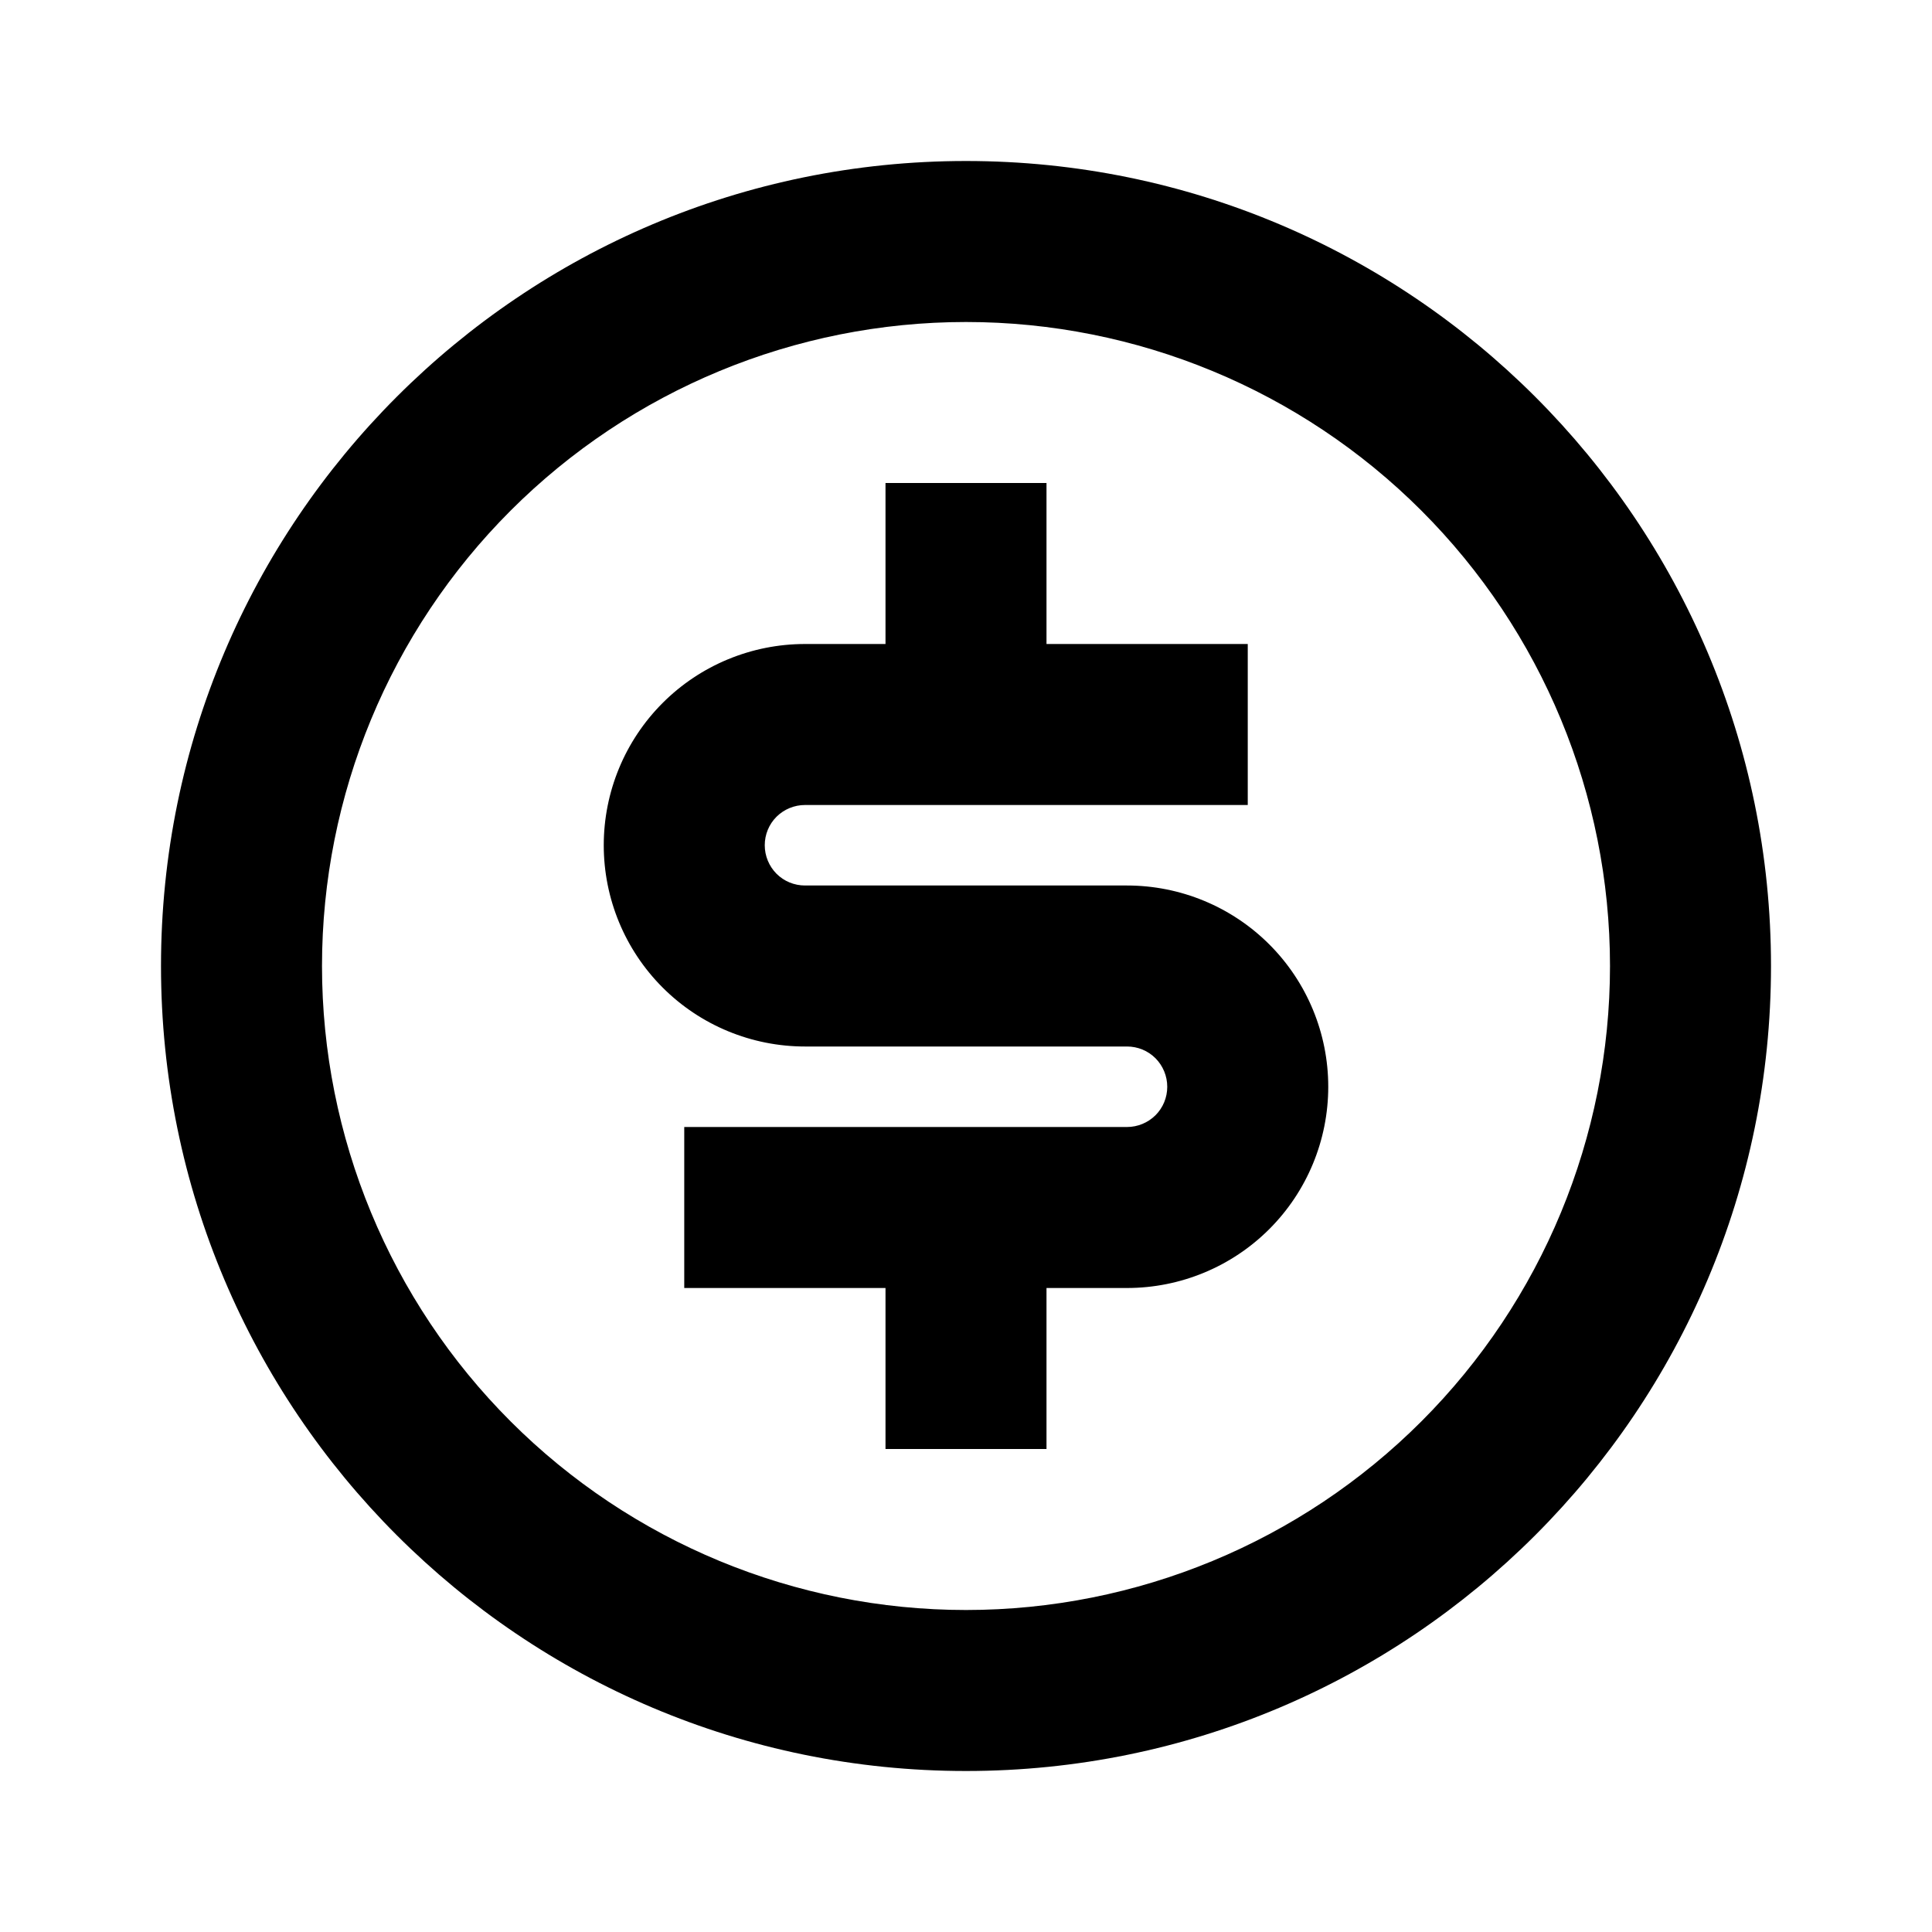 <svg fill="none" height="512" viewBox="0 0 24 24" width="512" xmlns="http://www.w3.org/2000/svg"><path d="m12 22c-5.523 0-10-4.477-10-10s4.477-10 10-10 10 4.477 10 10-4.477 10-10 10zm0-2c2.122 0 4.157-.843 5.657-2.343 1.5-1.5 2.343-3.535 2.343-5.657 0-2.122-.843-4.157-2.343-5.657-1.5-1.5-3.535-2.343-5.657-2.343-2.122 0-4.157.843-5.657 2.343-1.5 1.5-2.343 3.535-2.343 5.657 0 2.122.843 4.157 2.343 5.657 1.5 1.5 3.535 2.343 5.657 2.343zm-3.5-6h5.5c.133 0 .26-.053.354-.146.094-.094.146-.221.146-.354s-.053-.26-.146-.354c-.094-.094-.221-.146-.354-.146h-4c-.663 0-1.299-.263-1.768-.732-.469-.469-.732-1.105-.732-1.768 0-.663.263-1.299.732-1.768s1.105-.732 1.768-.732h1v-2h2v2h2.5v2h-5.5c-.133 0-.26.053-.354.146-.094.094-.146.221-.146.354s.053.26.146.354c.094.094.221.146.354.146h4c.663 0 1.299.263 1.768.732.469.469.732 1.105.732 1.768s-.263 1.299-.732 1.768c-.469.469-1.105.732-1.768.732h-1v2h-2v-2h-2.5z" fill="rgb(0,0,0)"/></svg>